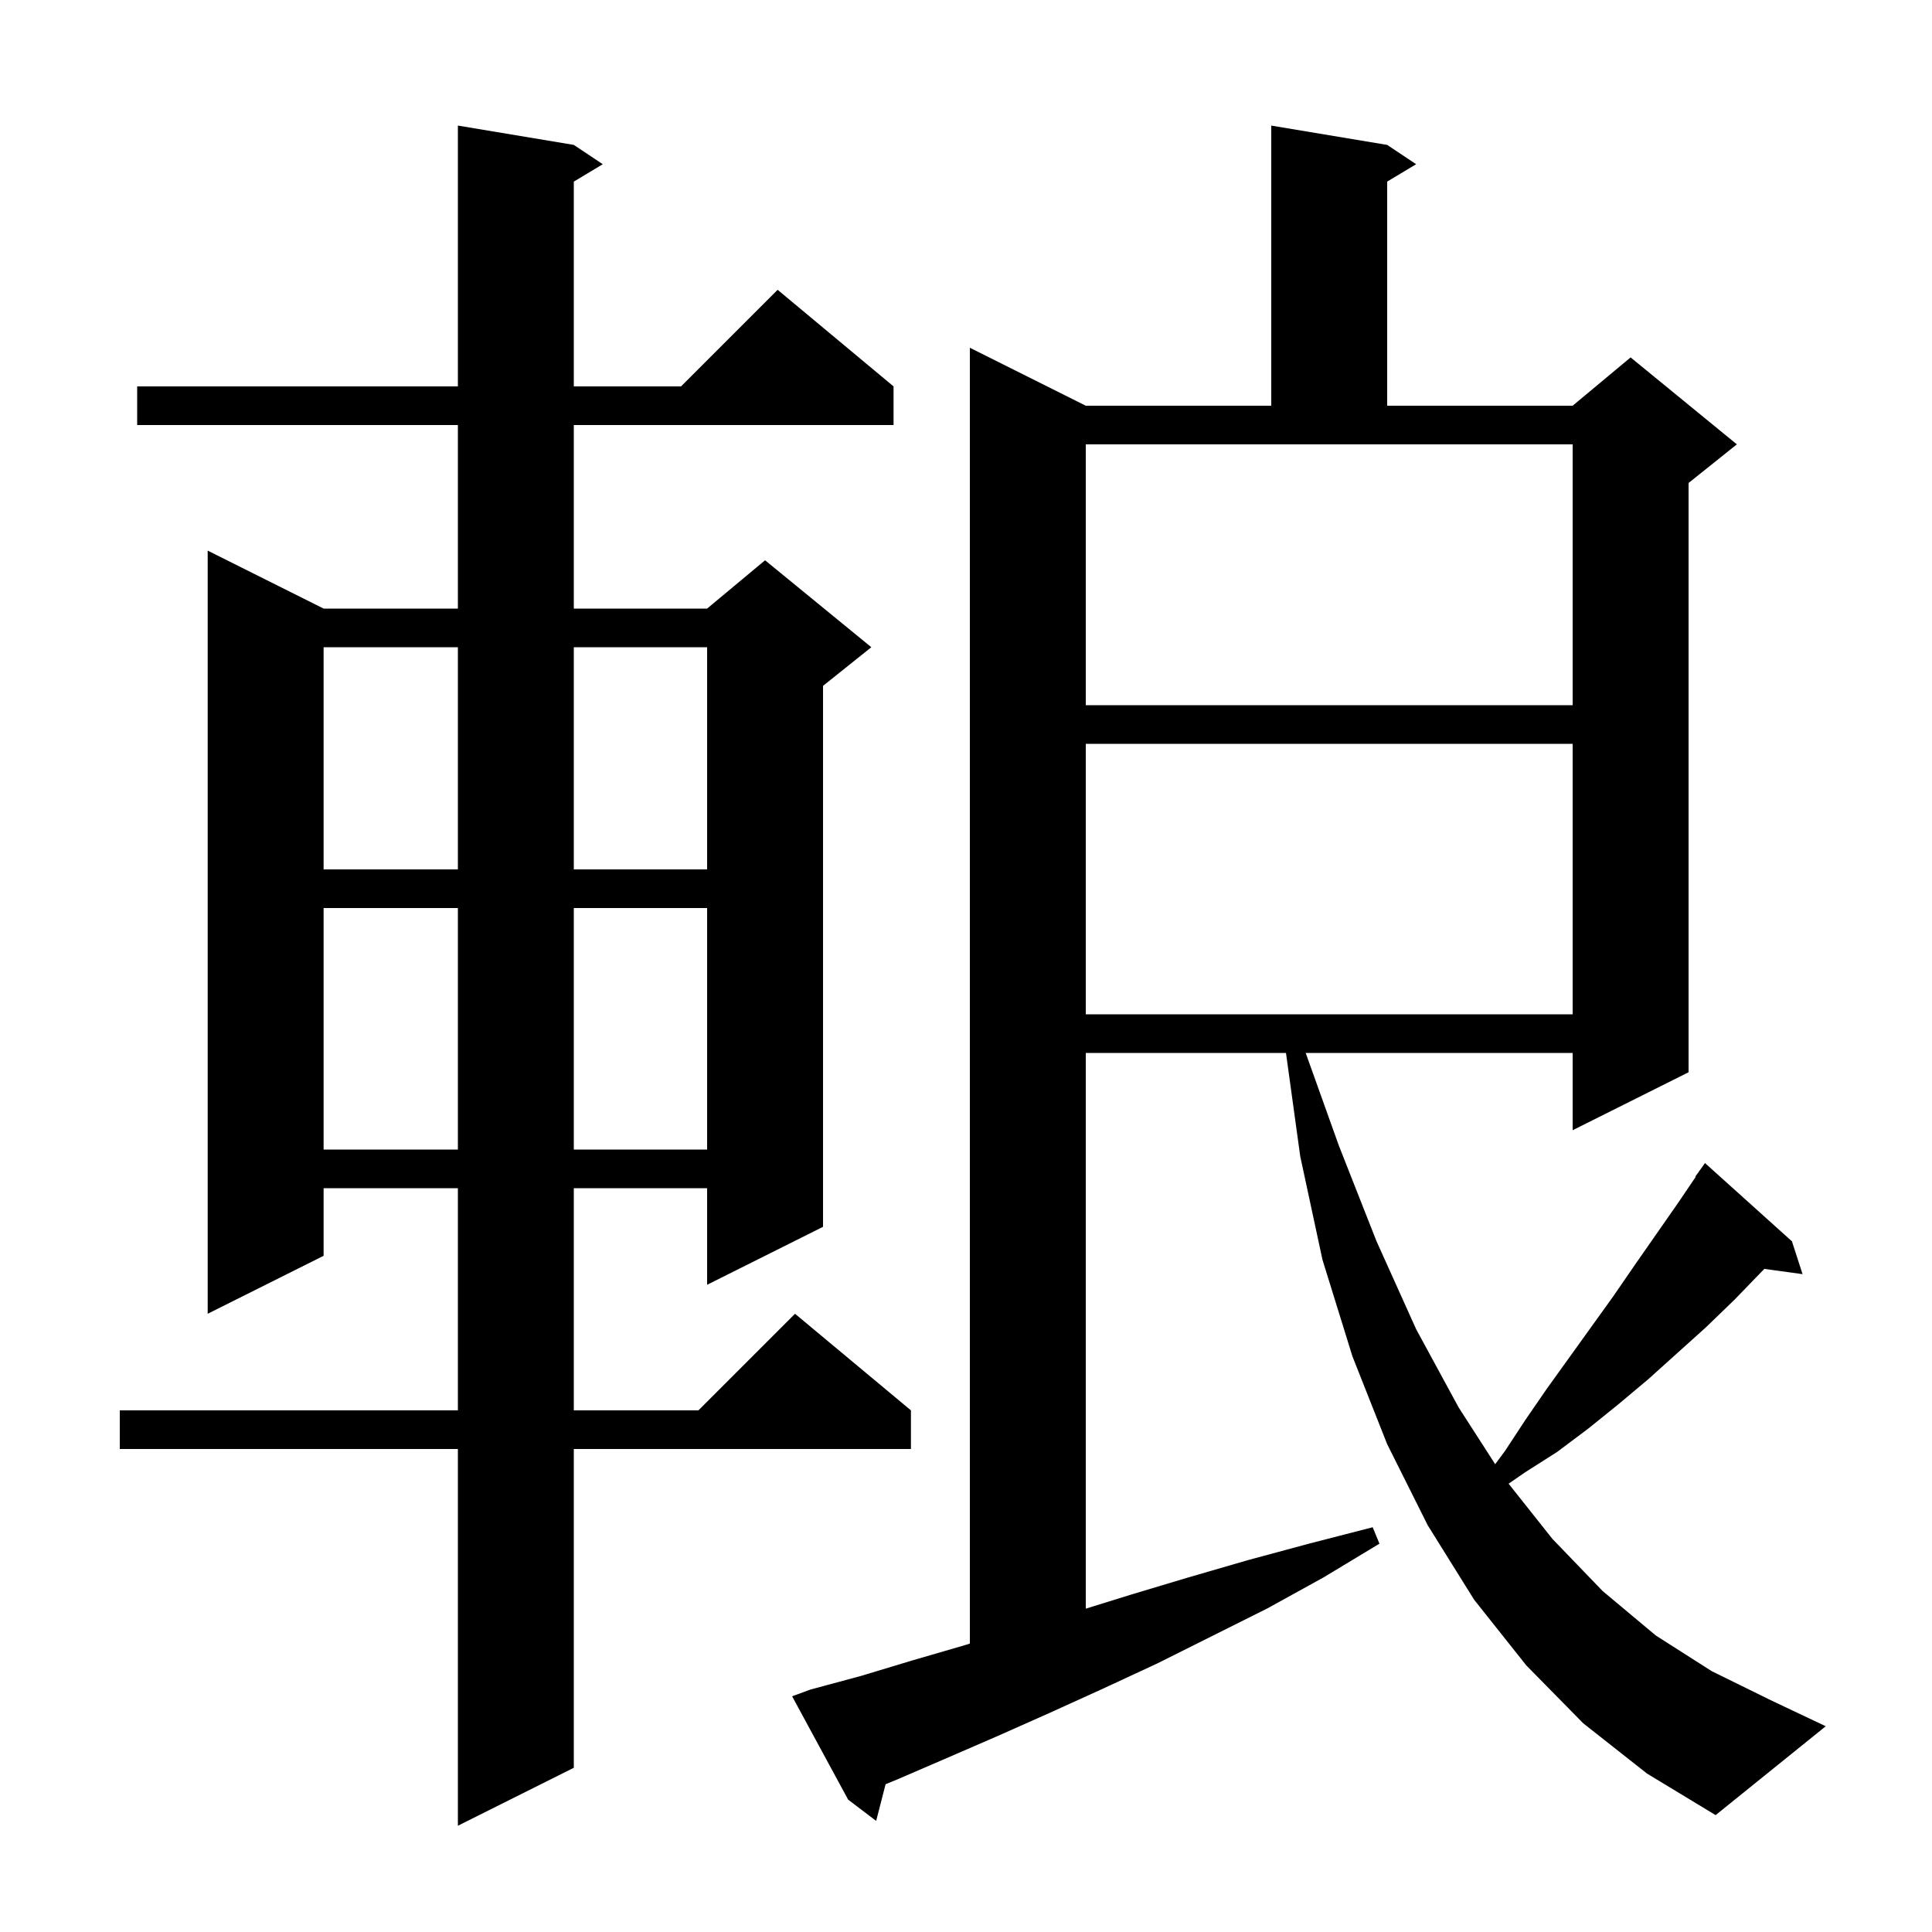<svg xmlns="http://www.w3.org/2000/svg" xmlns:xlink="http://www.w3.org/1999/xlink" version="1.1" baseProfile="full" viewBox="0 0 200 200" width="200" height="200">
<g fill="black">
<path d="M 59.4 15.0 L 62.4 17.0 L 59.4 18.8 L 59.4 40.0 L 70.5 40.0 L 80.5 30.0 L 92.5 40.0 L 92.5 44.0 L 59.4 44.0 L 59.4 63.0 L 73.2 63.0 L 79.2 58.0 L 90.2 67.0 L 85.2 71.0 L 85.2 127.0 L 73.2 133.0 L 73.2 123.0 L 59.4 123.0 L 59.4 146.0 L 72.3 146.0 L 82.3 136.0 L 94.3 146.0 L 94.3 150.0 L 59.4 150.0 L 59.4 183.0 L 47.4 189.0 L 47.4 150.0 L 12.4 150.0 L 12.4 146.0 L 47.4 146.0 L 47.4 123.0 L 33.5 123.0 L 33.5 130.0 L 21.5 136.0 L 21.5 57.0 L 33.5 63.0 L 47.4 63.0 L 47.4 44.0 L 14.2 44.0 L 14.2 40.0 L 47.4 40.0 L 47.4 13.0 Z M 163.9 178.4 L 158.0 172.4 L 152.6 165.6 L 147.8 157.9 L 143.6 149.5 L 140.0 140.4 L 136.9 130.4 L 134.6 119.7 L 133.124 109.0 L 112.4 109.0 L 112.4 166.528 L 117.0 165.1 L 123.0 163.3 L 129.2 161.5 L 135.5 159.8 L 142.1 158.1 L 142.8 159.8 L 137.0 163.3 L 131.2 166.5 L 119.8 172.2 L 114.2 174.8 L 108.7 177.3 L 103.3 179.7 L 98.0 182.0 L 92.9 184.2 L 91.676 184.704 L 90.7 188.5 L 87.8 186.3 L 82.0 175.6 L 83.9 174.9 L 89.1 173.5 L 94.4 171.9 L 99.9 170.3 L 100.4 170.145 L 100.4 36.0 L 112.4 42.0 L 131.6 42.0 L 131.6 13.0 L 143.6 15.0 L 146.6 17.0 L 143.6 18.8 L 143.6 42.0 L 162.8 42.0 L 168.8 37.0 L 179.8 46.0 L 174.8 50.0 L 174.8 111.0 L 162.8 117.0 L 162.8 109.0 L 135.165 109.0 L 138.6 118.6 L 142.5 128.5 L 146.6 137.6 L 151.0 145.7 L 154.781 151.573 L 155.8 150.2 L 157.9 147.0 L 160.1 143.8 L 167.0 134.2 L 169.2 131.0 L 173.8 124.4 L 175.54 121.827 L 175.5 121.8 L 176.5 120.4 L 185.5 128.5 L 186.6 131.9 L 182.645 131.355 L 182.5 131.5 L 179.6 134.5 L 176.6 137.4 L 170.6 142.8 L 167.5 145.4 L 164.4 147.9 L 161.2 150.3 L 157.9 152.4 L 156.169 153.59 L 160.7 159.3 L 165.9 164.7 L 171.4 169.3 L 177.2 173.0 L 183.3 176.0 L 189.0 178.7 L 177.6 187.9 L 170.5 183.6 Z M 33.5 94.0 L 33.5 119.0 L 47.4 119.0 L 47.4 94.0 Z M 59.4 94.0 L 59.4 119.0 L 73.2 119.0 L 73.2 94.0 Z M 112.4 77.0 L 112.4 105.0 L 162.8 105.0 L 162.8 77.0 Z M 33.5 67.0 L 33.5 90.0 L 47.4 90.0 L 47.4 67.0 Z M 59.4 67.0 L 59.4 90.0 L 73.2 90.0 L 73.2 67.0 Z M 112.4 73.0 L 162.8 73.0 L 162.8 46.0 L 112.4 46.0 Z " />
</g>
</svg>
